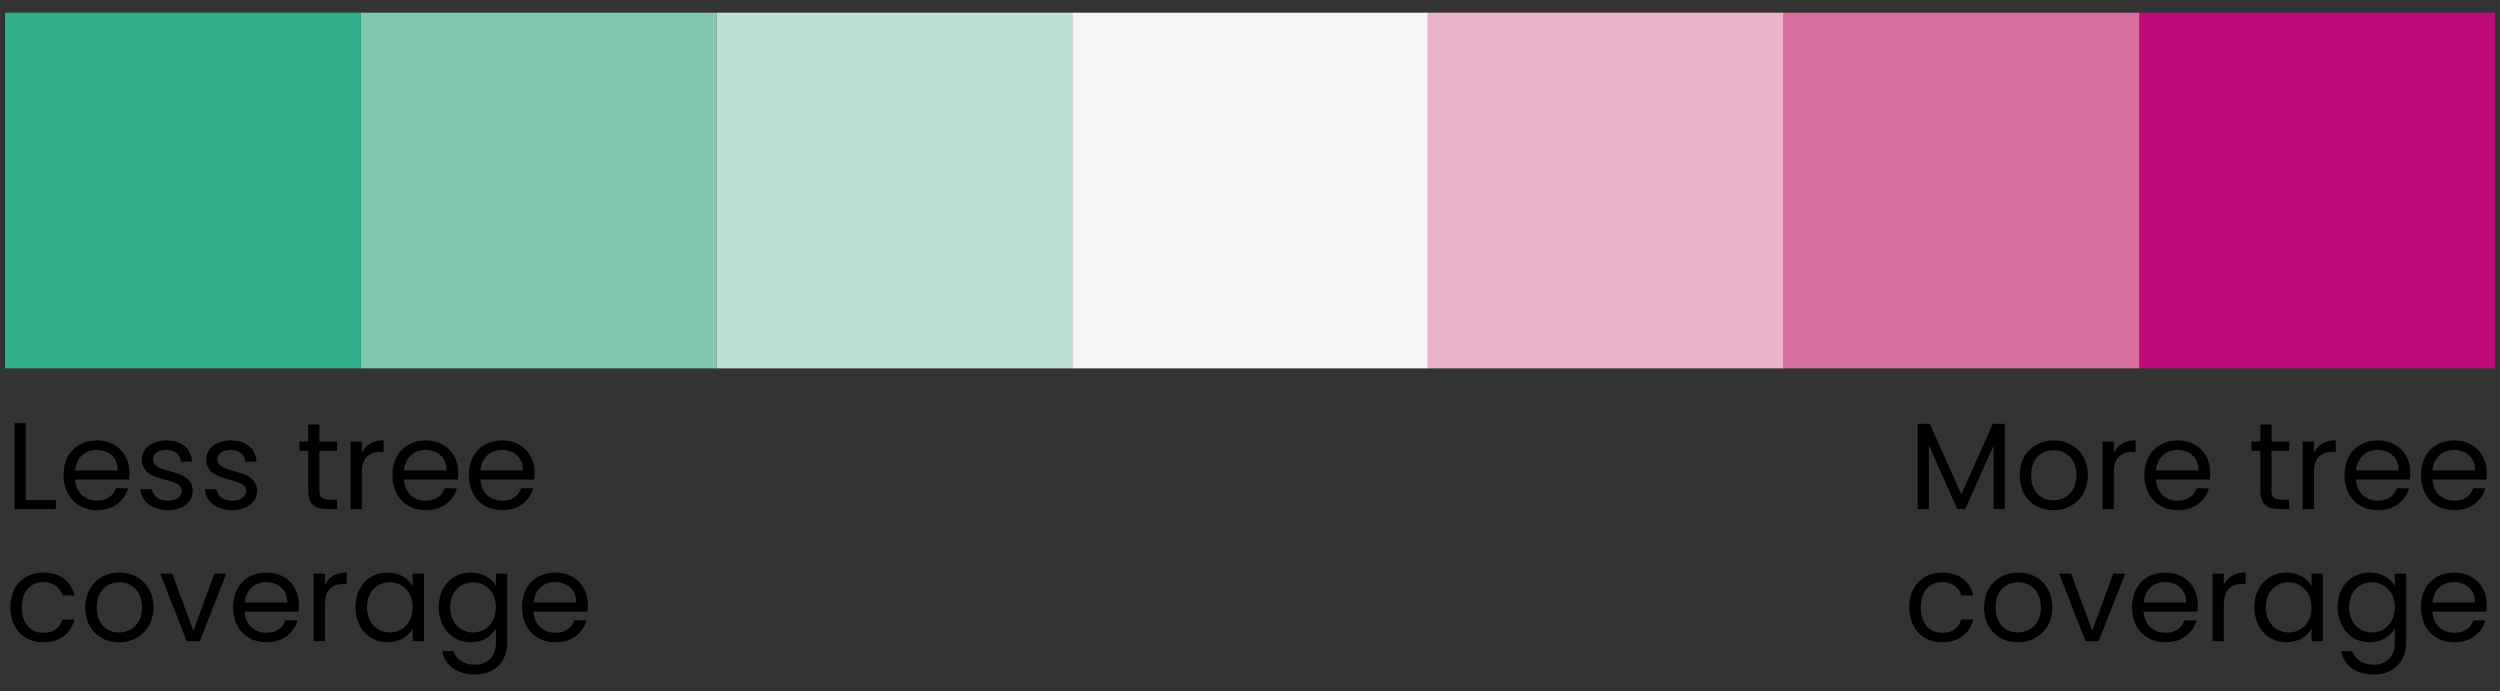 <svg width="246" height="68" viewBox="0 0 246 68" fill="none" xmlns="http://www.w3.org/2000/svg">
<rect x="0" y="0" width="246" height="68" fill="#333333" stroke="none"/>
<rect width="35" height="35" transform="matrix(-1 0 0 1 245.5 1.248)" fill="#BF0978"/>
<rect width="35" height="35" transform="matrix(-1 0 0 1 210.5 1.248)" fill="#D76FA0"/>
<rect width="35" height="35" transform="matrix(-1 0 0 1 175.5 1.248)" fill="#E9B3CA"/>
<rect width="35" height="35" transform="matrix(-1 0 0 1 140.5 1.248)" fill="#F5F5F5"/>
<rect width="35" height="35" transform="matrix(-1 0 0 1 70.5 1.248)" fill="#7FC8AE"/>
<rect width="35" height="35" transform="matrix(-1 0 0 1 105.5 1.248)" fill="#BBDFD1"/>
<rect width="35" height="35" transform="matrix(-1 0 0 1 35.5 1.248)" fill="#32B08C"/>
<path d="M1.434 41.643H2.537V49.197H5.495V50.094H1.434V41.643ZM9.492 44.274C8.413 44.274 7.516 44.989 7.394 46.287H11.589C11.602 44.989 10.632 44.274 9.492 44.274ZM12.596 48.045C12.256 49.257 11.189 50.203 9.54 50.203C7.649 50.203 6.255 48.869 6.255 46.76C6.255 44.662 7.601 43.341 9.54 43.341C11.468 43.341 12.729 44.699 12.729 46.517C12.729 46.76 12.717 46.954 12.693 47.184H7.382C7.467 48.53 8.413 49.269 9.54 49.269C10.535 49.269 11.165 48.76 11.408 48.045H12.596ZM18.963 48.287C18.963 49.379 18.005 50.203 16.538 50.203C14.986 50.203 13.895 49.354 13.822 48.142H14.961C15.022 48.784 15.592 49.269 16.526 49.269C17.398 49.269 17.884 48.833 17.884 48.287C17.884 46.808 13.955 47.669 13.955 45.196C13.955 44.177 14.913 43.341 16.392 43.341C17.859 43.341 18.829 44.129 18.902 45.426H17.799C17.75 44.759 17.241 44.274 16.356 44.274C15.543 44.274 15.059 44.662 15.059 45.196C15.059 46.772 18.914 45.911 18.963 48.287ZM25.297 48.287C25.297 49.379 24.339 50.203 22.872 50.203C21.32 50.203 20.229 49.354 20.156 48.142H21.296C21.357 48.784 21.927 49.269 22.86 49.269C23.733 49.269 24.218 48.833 24.218 48.287C24.218 46.808 20.29 47.669 20.29 45.196C20.29 44.177 21.247 43.341 22.727 43.341C24.194 43.341 25.164 44.129 25.236 45.426H24.133C24.085 44.759 23.575 44.274 22.69 44.274C21.878 44.274 21.393 44.662 21.393 45.196C21.393 46.772 25.249 45.911 25.297 48.287ZM30.329 48.275V44.359H29.469V43.45H30.329V41.776H31.433V43.45H33.167V44.359H31.433V48.275C31.433 48.93 31.675 49.16 32.354 49.16H33.167V50.094H32.172C30.996 50.094 30.329 49.609 30.329 48.275ZM35.607 46.481V50.094H34.503V43.45H35.607V44.529C35.983 43.789 36.698 43.328 37.753 43.328V44.468H37.462C36.407 44.468 35.607 44.941 35.607 46.481ZM41.851 44.274C40.772 44.274 39.875 44.989 39.754 46.287H43.949C43.961 44.989 42.991 44.274 41.851 44.274ZM44.955 48.045C44.616 49.257 43.549 50.203 41.9 50.203C40.008 50.203 38.614 48.869 38.614 46.76C38.614 44.662 39.96 43.341 41.9 43.341C43.828 43.341 45.089 44.699 45.089 46.517C45.089 46.76 45.077 46.954 45.052 47.184H39.742C39.827 48.53 40.772 49.269 41.9 49.269C42.894 49.269 43.525 48.76 43.767 48.045H44.955ZM49.37 44.274C48.291 44.274 47.394 44.989 47.272 46.287H51.468C51.48 44.989 50.51 44.274 49.37 44.274ZM52.474 48.045C52.134 49.257 51.067 50.203 49.419 50.203C47.527 50.203 46.133 48.869 46.133 46.76C46.133 44.662 47.479 43.341 49.419 43.341C51.346 43.341 52.607 44.699 52.607 46.517C52.607 46.76 52.595 46.954 52.571 47.184H47.26C47.345 48.53 48.291 49.269 49.419 49.269C50.413 49.269 51.043 48.76 51.286 48.045H52.474ZM1.021 59.76C1.021 57.674 2.367 56.341 4.259 56.341C5.907 56.341 6.987 57.189 7.326 58.584H6.138C5.907 57.783 5.241 57.274 4.259 57.274C3.046 57.274 2.149 58.135 2.149 59.76C2.149 61.409 3.046 62.269 4.259 62.269C5.241 62.269 5.895 61.797 6.138 60.96H7.326C6.987 62.282 5.907 63.203 4.259 63.203C2.367 63.203 1.021 61.869 1.021 59.76ZM15.103 59.76C15.103 61.869 13.587 63.203 11.696 63.203C9.817 63.203 8.386 61.869 8.386 59.76C8.386 57.662 9.865 56.341 11.745 56.341C13.636 56.341 15.103 57.662 15.103 59.76ZM9.514 59.76C9.514 61.445 10.544 62.233 11.696 62.233C12.848 62.233 13.975 61.445 13.975 59.76C13.975 58.087 12.872 57.298 11.732 57.298C10.568 57.298 9.514 58.087 9.514 59.76ZM15.765 56.45H16.954L19.027 62.075L21.088 56.45H22.264L19.657 63.094H18.372L15.765 56.45ZM26.175 57.274C25.096 57.274 24.199 57.989 24.077 59.287H28.272C28.285 57.989 27.315 57.274 26.175 57.274ZM29.279 61.045C28.939 62.257 27.872 63.203 26.223 63.203C24.332 63.203 22.938 61.869 22.938 59.76C22.938 57.662 24.284 56.341 26.223 56.341C28.151 56.341 29.412 57.699 29.412 59.517C29.412 59.76 29.4 59.954 29.376 60.184H24.065C24.15 61.53 25.096 62.269 26.223 62.269C27.218 62.269 27.848 61.76 28.091 61.045H29.279ZM31.972 59.481V63.094H30.869V56.45H31.972V57.529C32.348 56.789 33.063 56.328 34.118 56.328V57.468H33.827C32.772 57.468 31.972 57.941 31.972 59.481ZM34.979 59.748C34.979 57.674 36.349 56.341 38.132 56.341C39.368 56.341 40.217 56.971 40.605 57.662V56.45H41.72V63.094H40.605V61.857C40.205 62.572 39.344 63.203 38.119 63.203C36.349 63.203 34.979 61.809 34.979 59.748ZM40.605 59.76C40.605 58.22 39.562 57.298 38.35 57.298C37.137 57.298 36.107 58.184 36.107 59.748C36.107 61.312 37.137 62.233 38.35 62.233C39.562 62.233 40.605 61.324 40.605 59.76ZM43.173 59.748C43.173 57.674 44.543 56.341 46.325 56.341C47.538 56.341 48.41 56.947 48.798 57.662V56.45H49.914V63.239C49.914 65.07 48.689 66.368 46.737 66.368C44.991 66.368 43.742 65.482 43.524 64.064H44.615C44.858 64.864 45.646 65.41 46.737 65.41C47.913 65.41 48.798 64.658 48.798 63.239V61.845C48.398 62.56 47.538 63.203 46.325 63.203C44.543 63.203 43.173 61.809 43.173 59.748ZM48.798 59.76C48.798 58.22 47.756 57.298 46.543 57.298C45.331 57.298 44.3 58.184 44.3 59.748C44.3 61.312 45.331 62.233 46.543 62.233C47.756 62.233 48.798 61.324 48.798 59.76ZM54.603 57.274C53.524 57.274 52.627 57.989 52.506 59.287H56.701C56.713 57.989 55.743 57.274 54.603 57.274ZM57.707 61.045C57.368 62.257 56.301 63.203 54.652 63.203C52.76 63.203 51.366 61.869 51.366 59.76C51.366 57.662 52.712 56.341 54.652 56.341C56.58 56.341 57.841 57.699 57.841 59.517C57.841 59.76 57.828 59.954 57.804 60.184H52.494C52.579 61.53 53.524 62.269 54.652 62.269C55.646 62.269 56.276 61.76 56.519 61.045H57.707Z" fill="black"/>
<path d="M188.7 50.094V41.704H189.888L192.992 48.639L196.096 41.704H197.272V50.094H196.169V43.838L193.38 50.094H192.604L189.803 43.825V50.094H188.7ZM205.448 46.76C205.448 48.869 203.932 50.203 202.041 50.203C200.162 50.203 198.731 48.869 198.731 46.76C198.731 44.662 200.21 43.341 202.089 43.341C203.981 43.341 205.448 44.662 205.448 46.76ZM199.859 46.76C199.859 48.445 200.889 49.233 202.041 49.233C203.193 49.233 204.32 48.445 204.32 46.76C204.32 45.087 203.217 44.298 202.077 44.298C200.913 44.298 199.859 45.087 199.859 46.76ZM208.002 46.481V50.094H206.899V43.45H208.002V44.529C208.378 43.789 209.093 43.328 210.148 43.328V44.468H209.857C208.802 44.468 208.002 44.941 208.002 46.481ZM214.247 44.274C213.167 44.274 212.27 44.989 212.149 46.287H216.344C216.356 44.989 215.386 44.274 214.247 44.274ZM217.35 48.045C217.011 49.257 215.944 50.203 214.295 50.203C212.404 50.203 211.009 48.869 211.009 46.76C211.009 44.662 212.355 43.341 214.295 43.341C216.223 43.341 217.484 44.699 217.484 46.517C217.484 46.76 217.472 46.954 217.447 47.184H212.137C212.222 48.53 213.167 49.269 214.295 49.269C215.289 49.269 215.92 48.76 216.162 48.045H217.35ZM222.415 48.275V44.359H221.554V43.45H222.415V41.776H223.518V43.45H225.252V44.359H223.518V48.275C223.518 48.93 223.761 49.16 224.44 49.16H225.252V50.094H224.258C223.082 50.094 222.415 49.609 222.415 48.275ZM227.692 46.481V50.094H226.589V43.45H227.692V44.529C228.068 43.789 228.783 43.328 229.838 43.328V44.468H229.547C228.492 44.468 227.692 44.941 227.692 46.481ZM233.937 44.274C232.858 44.274 231.961 44.989 231.839 46.287H236.034C236.047 44.989 235.077 44.274 233.937 44.274ZM237.041 48.045C236.701 49.257 235.634 50.203 233.985 50.203C232.094 50.203 230.7 48.869 230.7 46.76C230.7 44.662 232.045 43.341 233.985 43.341C235.913 43.341 237.174 44.699 237.174 46.517C237.174 46.76 237.162 46.954 237.138 47.184H231.827C231.912 48.53 232.858 49.269 233.985 49.269C234.98 49.269 235.61 48.76 235.853 48.045H237.041ZM241.455 44.274C240.376 44.274 239.479 44.989 239.358 46.287H243.553C243.565 44.989 242.595 44.274 241.455 44.274ZM244.559 48.045C244.22 49.257 243.153 50.203 241.504 50.203C239.613 50.203 238.218 48.869 238.218 46.76C238.218 44.662 239.564 43.341 241.504 43.341C243.432 43.341 244.693 44.699 244.693 46.517C244.693 46.76 244.681 46.954 244.656 47.184H239.346C239.431 48.53 240.376 49.269 241.504 49.269C242.498 49.269 243.129 48.76 243.371 48.045H244.559ZM187.873 59.76C187.873 57.674 189.219 56.341 191.111 56.341C192.76 56.341 193.839 57.189 194.178 58.584H192.99C192.76 57.783 192.093 57.274 191.111 57.274C189.898 57.274 189.001 58.135 189.001 59.76C189.001 61.409 189.898 62.269 191.111 62.269C192.093 62.269 192.747 61.797 192.99 60.96H194.178C193.839 62.282 192.76 63.203 191.111 63.203C189.219 63.203 187.873 61.869 187.873 59.76ZM201.955 59.76C201.955 61.869 200.439 63.203 198.548 63.203C196.669 63.203 195.238 61.869 195.238 59.76C195.238 57.662 196.717 56.341 198.597 56.341C200.488 56.341 201.955 57.662 201.955 59.76ZM196.366 59.76C196.366 61.445 197.396 62.233 198.548 62.233C199.7 62.233 200.827 61.445 200.827 59.76C200.827 58.087 199.724 57.298 198.584 57.298C197.42 57.298 196.366 58.087 196.366 59.76ZM202.618 56.45H203.806L205.879 62.075L207.94 56.45H209.116L206.51 63.094H205.224L202.618 56.45ZM213.027 57.274C211.948 57.274 211.051 57.989 210.929 59.287H215.125C215.137 57.989 214.167 57.274 213.027 57.274ZM216.131 61.045C215.791 62.257 214.724 63.203 213.075 63.203C211.184 63.203 209.79 61.869 209.79 59.76C209.79 57.662 211.136 56.341 213.075 56.341C215.003 56.341 216.264 57.699 216.264 59.517C216.264 59.76 216.252 59.954 216.228 60.184H210.917C211.002 61.53 211.948 62.269 213.075 62.269C214.07 62.269 214.7 61.76 214.943 61.045H216.131ZM218.824 59.481V63.094H217.721V56.45H218.824V57.529C219.2 56.789 219.915 56.328 220.97 56.328V57.468H220.679C219.624 57.468 218.824 57.941 218.824 59.481ZM221.831 59.748C221.831 57.674 223.201 56.341 224.984 56.341C226.22 56.341 227.069 56.971 227.457 57.662V56.45H228.572V63.094H227.457V61.857C227.057 62.572 226.196 63.203 224.972 63.203C223.201 63.203 221.831 61.809 221.831 59.748ZM227.457 59.76C227.457 58.22 226.414 57.298 225.202 57.298C223.989 57.298 222.959 58.184 222.959 59.748C222.959 61.312 223.989 62.233 225.202 62.233C226.414 62.233 227.457 61.324 227.457 59.76ZM230.025 59.748C230.025 57.674 231.395 56.341 233.177 56.341C234.39 56.341 235.263 56.947 235.651 57.662V56.45H236.766V63.239C236.766 65.07 235.541 66.368 233.589 66.368C231.843 66.368 230.595 65.482 230.376 64.064H231.468C231.71 64.864 232.498 65.41 233.589 65.41C234.765 65.41 235.651 64.658 235.651 63.239V61.845C235.25 62.56 234.39 63.203 233.177 63.203C231.395 63.203 230.025 61.809 230.025 59.748ZM235.651 59.76C235.651 58.22 234.608 57.298 233.395 57.298C232.183 57.298 231.152 58.184 231.152 59.748C231.152 61.312 232.183 62.233 233.395 62.233C234.608 62.233 235.651 61.324 235.651 59.76ZM241.455 57.274C240.376 57.274 239.479 57.989 239.358 59.287H243.553C243.565 57.989 242.595 57.274 241.455 57.274ZM244.559 61.045C244.22 62.257 243.153 63.203 241.504 63.203C239.613 63.203 238.218 61.869 238.218 59.76C238.218 57.662 239.564 56.341 241.504 56.341C243.432 56.341 244.693 57.699 244.693 59.517C244.693 59.76 244.681 59.954 244.656 60.184H239.346C239.431 61.53 240.376 62.269 241.504 62.269C242.498 62.269 243.129 61.76 243.371 61.045H244.559Z" fill="black"/>
</svg>
